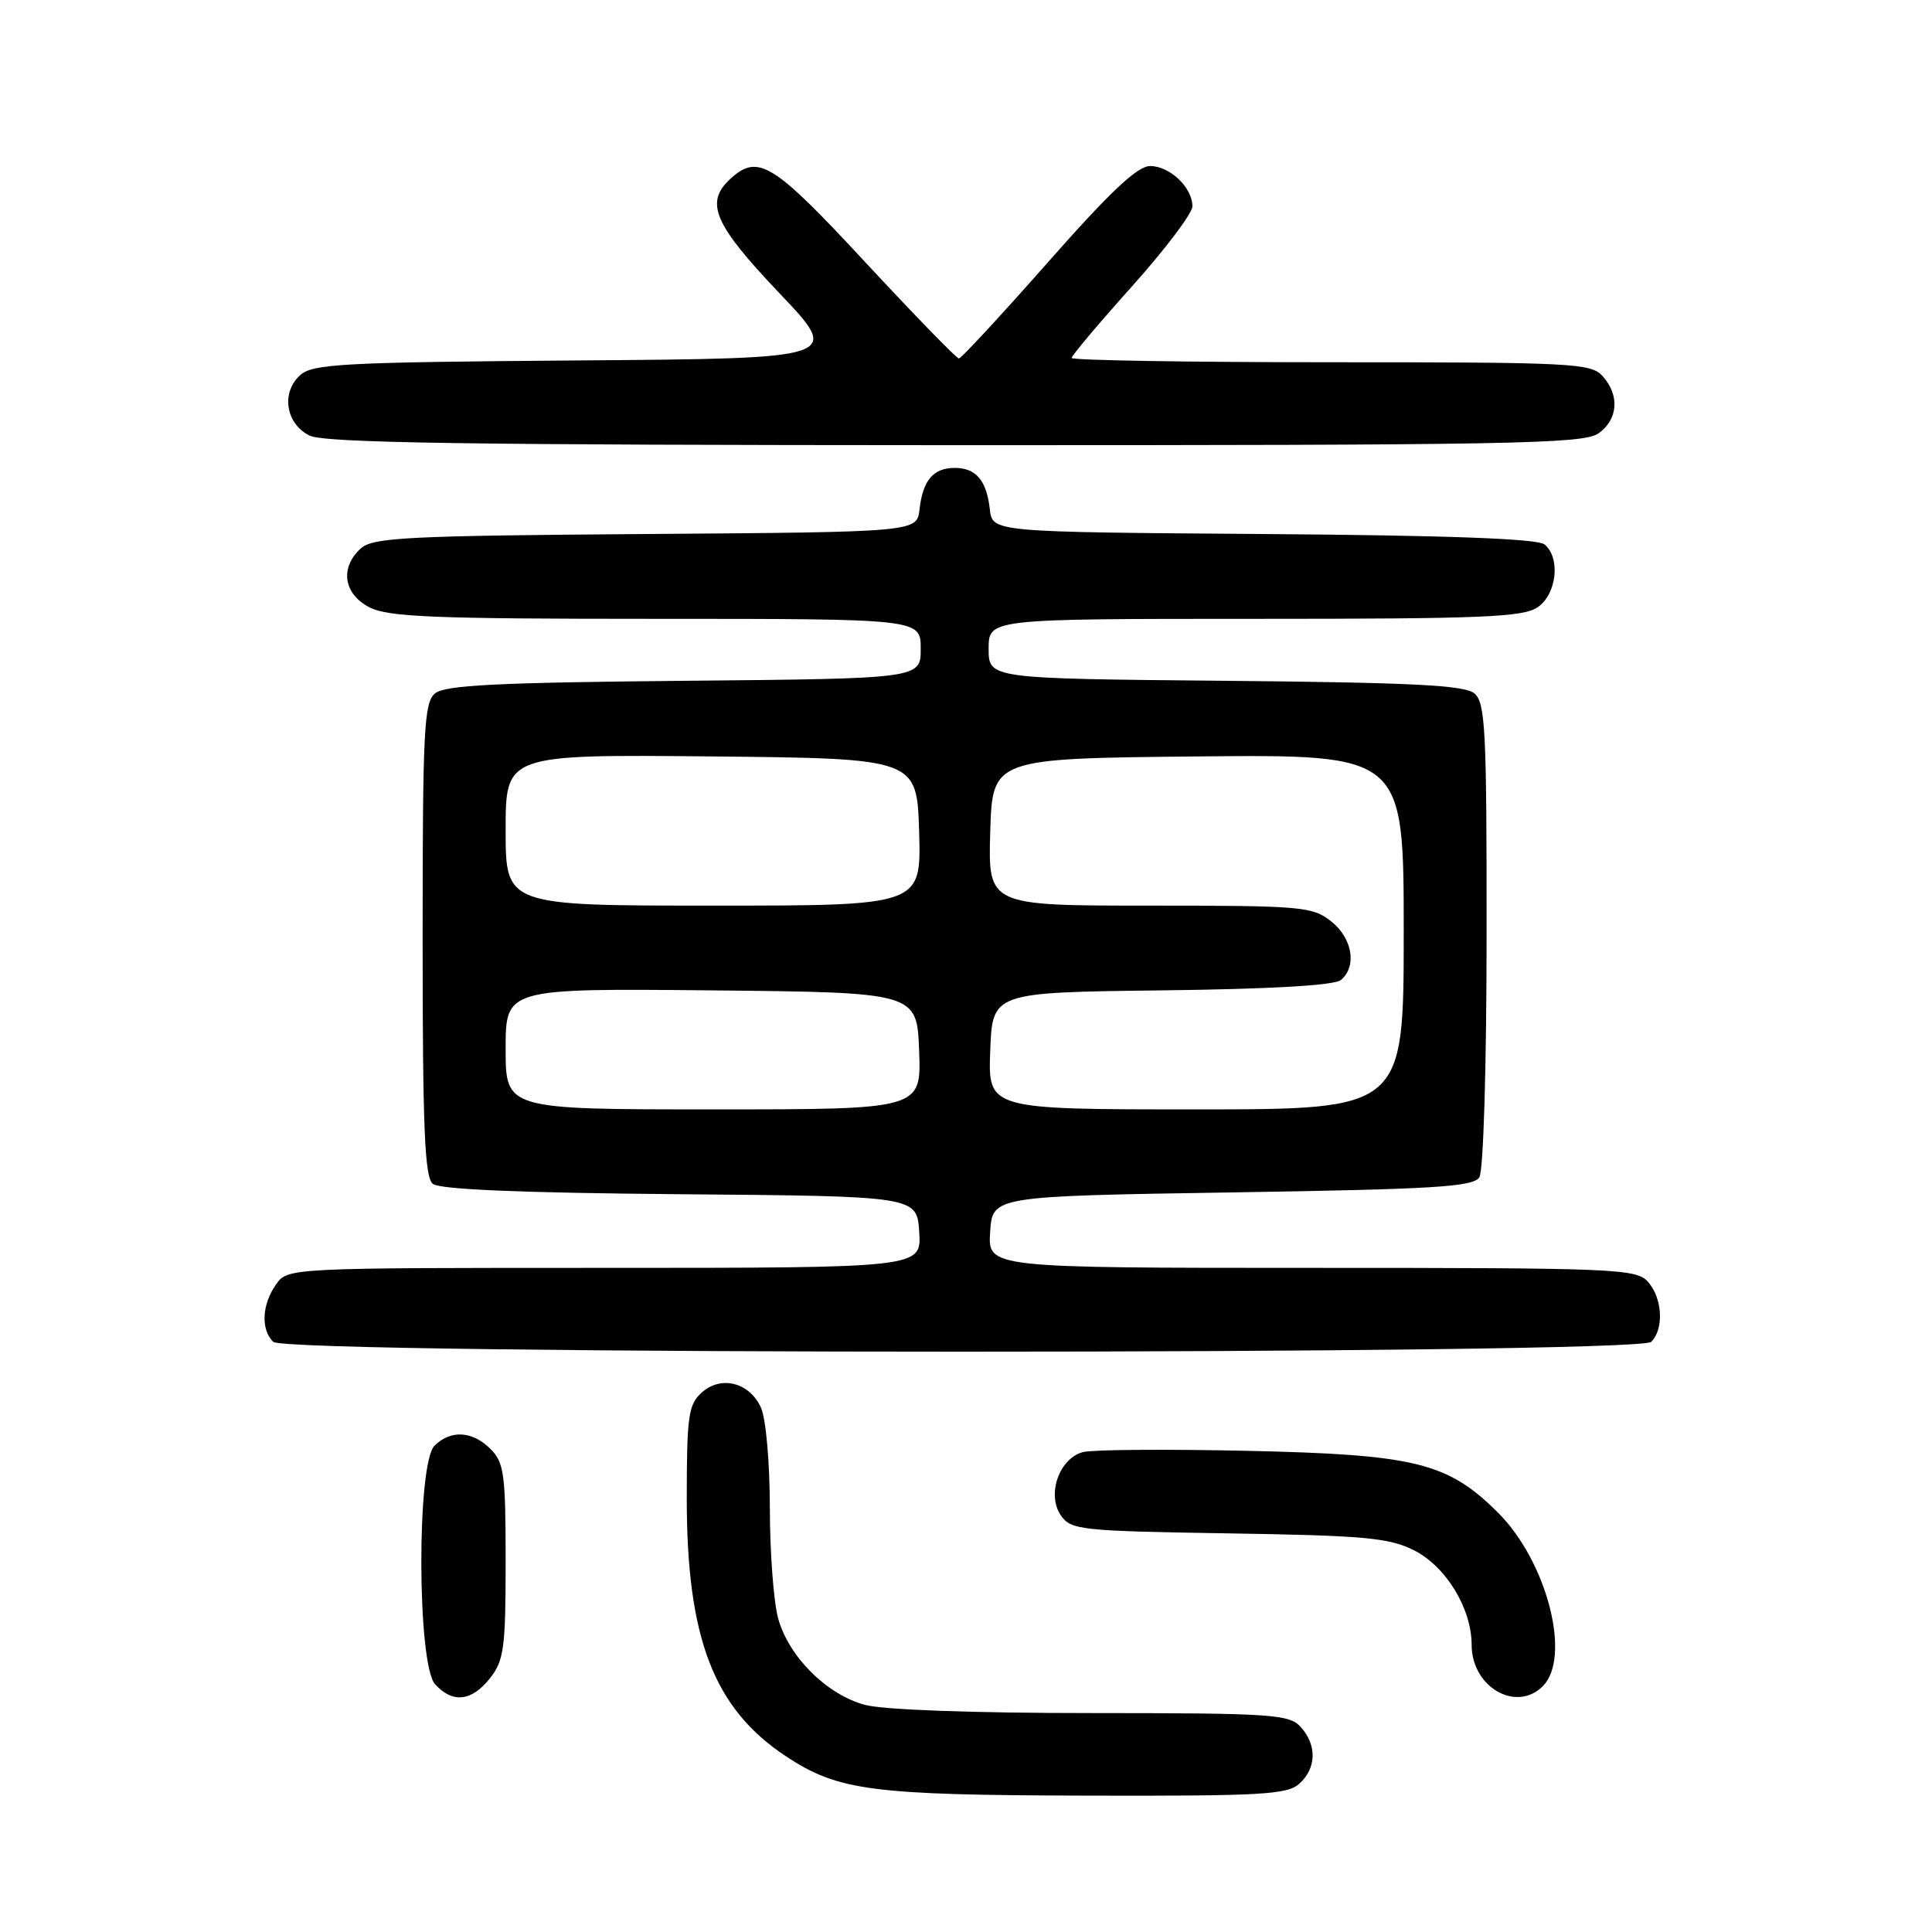 <?xml version="1.0" encoding="UTF-8" standalone="no"?>
<!DOCTYPE svg PUBLIC "-//W3C//DTD SVG 1.1//EN" "http://www.w3.org/Graphics/SVG/1.1/DTD/svg11.dtd" >
<svg xmlns="http://www.w3.org/2000/svg" xmlns:xlink="http://www.w3.org/1999/xlink" version="1.1" viewBox="0 0 256 256">
 <g >
 <path fill="currentColor"
d=" M 172.17 236.35 C 174.45 234.29 174.52 231.23 172.35 228.83 C 170.82 227.15 168.60 227.00 144.60 226.99 C 128.74 226.99 116.95 226.56 114.55 225.89 C 109.49 224.49 104.51 219.51 103.11 214.45 C 102.51 212.28 102.01 205.68 102.01 199.80 C 102.00 193.76 101.49 187.97 100.83 186.52 C 99.30 183.16 95.53 182.21 92.96 184.54 C 91.22 186.11 91.00 187.66 91.00 198.57 C 91.00 217.09 94.58 226.38 104.13 232.71 C 111.05 237.28 115.44 237.86 143.92 237.93 C 167.16 237.99 170.56 237.80 172.17 236.35 Z  M 64.93 222.37 C 66.78 220.01 67.00 218.37 67.00 206.87 C 67.00 195.33 66.79 193.79 65.00 192.00 C 62.60 189.60 59.71 189.43 57.57 191.57 C 55.20 193.94 55.27 220.53 57.65 223.17 C 59.97 225.73 62.50 225.45 64.93 222.37 Z  M 204.43 223.43 C 208.25 219.60 205.00 206.95 198.53 200.47 C 191.84 193.79 187.57 192.73 165.19 192.24 C 154.57 192.01 144.82 192.08 143.54 192.40 C 140.35 193.20 138.65 198.06 140.59 200.83 C 141.93 202.73 143.25 202.87 162.76 203.18 C 180.66 203.46 184.02 203.76 187.30 205.39 C 191.57 207.51 195.00 213.11 195.00 217.96 C 195.00 223.54 200.90 226.96 204.43 223.43 Z  M 218.80 177.80 C 220.52 176.08 220.28 171.97 218.35 169.83 C 216.79 168.11 214.08 168.00 173.79 168.00 C 130.89 168.00 130.89 168.00 131.20 163.25 C 131.50 158.50 131.50 158.50 163.29 158.00 C 190.08 157.58 195.22 157.26 196.02 156.00 C 196.56 155.14 196.98 141.40 196.98 123.87 C 197.00 96.60 196.82 93.09 195.35 91.87 C 194.04 90.79 187.12 90.44 162.35 90.21 C 131.00 89.92 131.00 89.92 131.00 85.96 C 131.00 82.00 131.00 82.00 166.28 82.00 C 196.59 82.00 201.87 81.78 203.78 80.44 C 206.29 78.68 206.80 73.91 204.66 72.14 C 203.75 71.38 191.89 70.94 167.41 70.76 C 131.50 70.50 131.50 70.50 131.16 67.50 C 130.73 63.65 129.33 62.00 126.50 62.00 C 123.67 62.00 122.27 63.65 121.84 67.50 C 121.50 70.50 121.50 70.50 85.56 70.76 C 53.88 70.99 49.41 71.22 47.81 72.67 C 45.01 75.21 45.51 78.70 48.95 80.47 C 51.43 81.76 57.49 82.00 86.95 82.00 C 122.00 82.00 122.00 82.00 122.00 85.96 C 122.00 89.92 122.00 89.92 90.65 90.21 C 65.88 90.44 58.96 90.79 57.65 91.87 C 56.18 93.09 56.00 96.66 56.00 124.50 C 56.00 149.35 56.27 155.98 57.34 156.86 C 58.23 157.61 68.94 158.06 90.09 158.24 C 121.50 158.50 121.50 158.50 121.80 163.25 C 122.11 168.00 122.11 168.00 80.11 168.00 C 38.11 168.00 38.11 168.00 36.56 170.22 C 34.70 172.88 34.54 176.14 36.20 177.80 C 37.94 179.54 217.06 179.54 218.80 177.80 Z  M 211.78 57.44 C 214.41 55.60 214.65 52.38 212.35 49.83 C 210.80 48.12 208.35 48.00 176.35 48.00 C 157.46 48.00 142.00 47.74 142.00 47.43 C 142.00 47.12 145.60 42.85 150.00 37.94 C 154.40 33.03 158.00 28.26 158.00 27.34 C 158.00 24.85 155.01 22.00 152.40 22.00 C 150.72 22.00 147.11 25.39 138.86 34.75 C 132.67 41.76 127.36 47.50 127.06 47.50 C 126.75 47.50 121.17 41.76 114.66 34.75 C 102.44 21.58 100.47 20.36 96.83 23.65 C 93.34 26.81 94.55 29.67 103.25 38.82 C 111.50 47.50 111.50 47.50 76.56 47.76 C 45.44 48.00 41.43 48.21 39.77 49.71 C 37.22 52.02 37.85 56.13 41.00 57.71 C 42.95 58.69 61.82 58.97 126.53 58.99 C 200.07 59.00 209.81 58.82 211.78 57.44 Z  M 67.00 138.98 C 67.00 130.97 67.00 130.97 94.25 131.23 C 121.50 131.50 121.50 131.50 121.79 139.25 C 122.08 147.00 122.08 147.00 94.54 147.00 C 67.00 147.00 67.00 147.00 67.00 138.98 Z  M 131.21 139.25 C 131.50 131.50 131.50 131.50 153.92 131.23 C 168.41 131.06 176.81 130.57 177.67 129.86 C 179.84 128.06 179.21 124.31 176.37 122.07 C 173.89 120.12 172.47 120.00 152.33 120.00 C 130.93 120.00 130.93 120.00 131.21 110.25 C 131.50 100.50 131.50 100.50 158.75 100.23 C 186.00 99.97 186.00 99.97 186.00 123.48 C 186.00 147.00 186.00 147.00 158.46 147.00 C 130.92 147.00 130.92 147.00 131.21 139.25 Z  M 67.00 109.98 C 67.00 99.97 67.00 99.97 94.25 100.23 C 121.50 100.50 121.50 100.50 121.79 110.25 C 122.07 120.00 122.07 120.00 94.54 120.00 C 67.00 120.00 67.00 120.00 67.00 109.98 Z "/>
</g>
</svg>